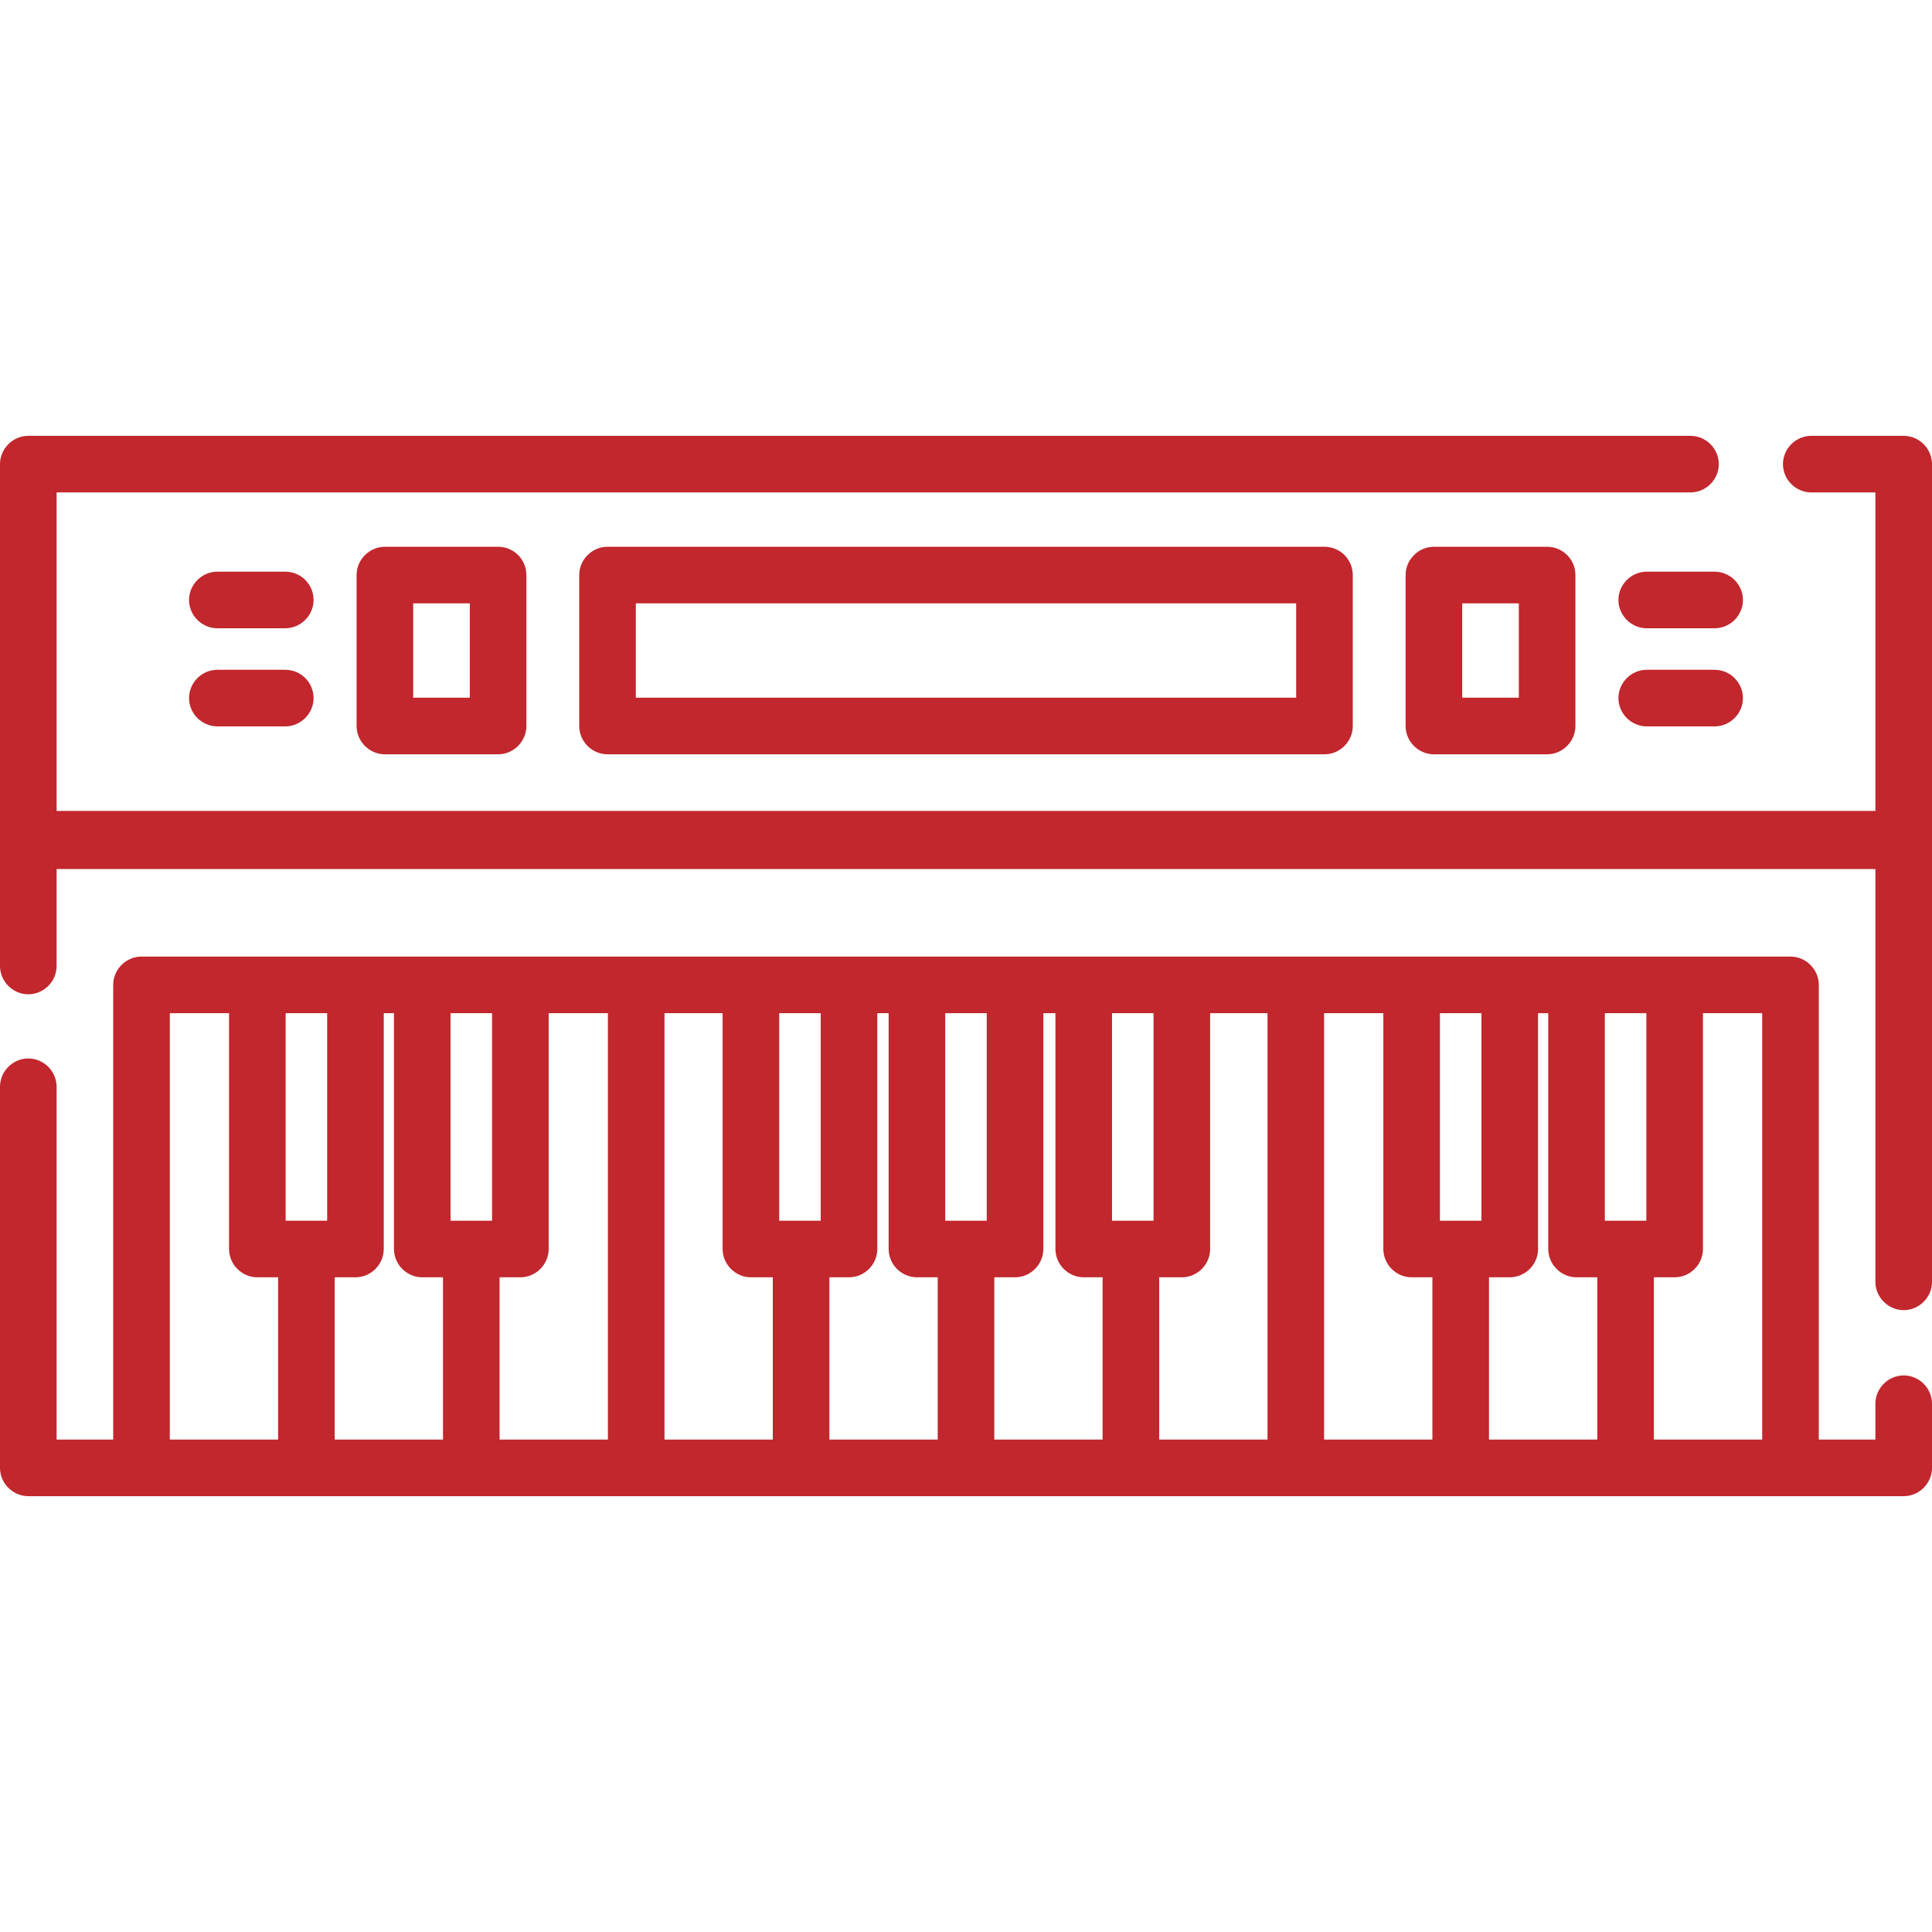 <?xml version="1.0" encoding="utf-8"?>
<!-- Generator: Adobe Illustrator 23.0.6, SVG Export Plug-In . SVG Version: 6.00 Build 0)  -->
<svg version="1.1" id="Capa_1" xmlns="http://www.w3.org/2000/svg" xmlns:xlink="http://www.w3.org/1999/xlink" x="0px" y="0px"
	 viewBox="0 0 512 512" style="enable-background:new 0 0 512 512;" xml:space="preserve">
<style type="text/css">
	.st0{fill:#C1272D;}
</style>
<g>
	<g>
		<path class="st0" d="M504.5,364.5c-4.1,0-7.5,3.4-7.5,7.5v9.5h-15V261c0-4.1-3.4-7.5-7.5-7.5h-30.7h-13h-13h-17.7h-13h-13h-30.7
			h-30.2h-13.5h-12.5H269h-13h-13h-18h-12.7H199h-30.4h-30.7h-13h-13H94.2h-13h-13H37.5c-4.1,0-7.5,3.4-7.5,7.5v120.5H15V288
			c0-4.1-3.4-7.5-7.5-7.5S0,283.9,0,288v101c0,4.1,3.4,7.5,7.5,7.5h30h43.7h43.7h43.7h43.7H256h43.7h43.7h43.7h43.7h43.7h30
			c4.1,0,7.5-3.4,7.5-7.5v-17C512,367.9,508.6,364.5,504.5,364.5z M73.7,381.5H45v-113h15.7V331c0,4.1,3.4,7.5,7.5,7.5h5.5V381.5z
			 M86.7,323.5h-11v-55h5.5h5.5V323.5z M117.4,381.5H88.7v-43h5.5c4.1,0,7.5-3.4,7.5-7.5v-62.5h2.7V331c0,4.1,3.4,7.5,7.5,7.5h5.5
			C117.4,338.5,117.4,381.5,117.4,381.5z M130.4,323.5h-11v-55h5.5h5.5V323.5z M161.1,381.5h-28.7v-43h5.5c4.1,0,7.5-3.4,7.5-7.5
			v-62.5h15.7V381.5z M204.8,381.5h-28.7v-113h0h15.4V331c0,4.1,3.4,7.5,7.5,7.5h5.8L204.8,381.5L204.8,381.5z M217.5,323.5h-11v-55
			h5.8h5.2V323.5z M248.5,381.5h-28.7v-43h5.2c4.1,0,7.5-3.4,7.5-7.5v-62.5h3V331c0,4.1,3.4,7.5,7.5,7.5h5.5V381.5z M261.5,323.5
			h-11v-55h5.5h5.5V323.5z M292.2,381.5h-28.7v-43h5.5c4.1,0,7.5-3.4,7.5-7.5v-62.5h3.2V331c0,4.1,3.4,7.5,7.5,7.5h5V381.5z
			 M305.7,323.5h-11v-55h5h6V323.5z M335.9,381.5h-28.7v-43h6c4.1,0,7.5-3.4,7.5-7.5v-62.5h15.2V381.5z M379.6,381.5h-28.7v-113
			h15.7V331c0,4.1,3.4,7.5,7.5,7.5h5.5V381.5z M392.6,323.5h-11v-55h5.5h5.5V323.5z M423.3,381.5h-28.7v-43h5.5
			c4.1,0,7.5-3.4,7.5-7.5v-62.5h2.7V331c0,4.1,3.4,7.5,7.5,7.5h5.5V381.5z M436.3,323.5h-11v-55h5.5h5.5V323.5z M467,381.5h-28.7
			v-43h5.5c4.1,0,7.5-3.4,7.5-7.5v-62.5H467V381.5z"/>
	</g>
</g>
<g>
	<g>
		<path class="st0" d="M504.5,115.5H480c-4.1,0-7.5,3.4-7.5,7.5s3.4,7.5,7.5,7.5h17v84.4H15v-84.4h433c4.1,0,7.5-3.4,7.5-7.5
			s-3.4-7.5-7.5-7.5H7.5c-4.1,0-7.5,3.4-7.5,7.5v99.4v0.4V256c0,4.1,3.4,7.5,7.5,7.5s7.5-3.4,7.5-7.5v-25.7h482v109.4
			c0,4.1,3.4,7.5,7.5,7.5s7.5-3.4,7.5-7.5V222.8v-0.4V123C512,118.9,508.6,115.5,504.5,115.5z"/>
	</g>
</g>
<g>
	<g>
		<path class="st0" d="M351,144.9H161c-4.1,0-7.5,3.4-7.5,7.5v40c0,4.1,3.4,7.5,7.5,7.5h190c4.1,0,7.5-3.4,7.5-7.5v-40
			C358.5,148.2,355.1,144.9,351,144.9z M343.5,184.9h-175v-25h175V184.9z"/>
	</g>
</g>
<g>
	<g>
		<path class="st0" d="M132,144.9h-30c-4.1,0-7.5,3.4-7.5,7.5v40c0,4.1,3.4,7.5,7.5,7.5h30c4.1,0,7.5-3.4,7.5-7.5v-40
			C139.5,148.2,136.1,144.9,132,144.9z M124.5,184.9h-15v-25h15V184.9z"/>
	</g>
</g>
<g>
	<g>
		<path class="st0" d="M410,144.9h-30c-4.1,0-7.5,3.4-7.5,7.5v40c0,4.1,3.4,7.5,7.5,7.5h30c4.1,0,7.5-3.4,7.5-7.5v-40
			C417.5,148.2,414.1,144.9,410,144.9z M402.5,184.9h-15v-25h15V184.9z"/>
	</g>
</g>
<g>
	<g>
		<path class="st0" d="M75.6,151.5h-18c-4.1,0-7.5,3.4-7.5,7.5s3.4,7.5,7.5,7.5h18c4.1,0,7.5-3.4,7.5-7.5S79.8,151.5,75.6,151.5z"/>
	</g>
</g>
<g>
	<g>
		<path class="st0" d="M75.6,177.5h-18c-4.1,0-7.5,3.4-7.5,7.5s3.4,7.5,7.5,7.5h18c4.1,0,7.5-3.4,7.5-7.5S79.8,177.5,75.6,177.5z"/>
	</g>
</g>
<g>
	<g>
		<path class="st0" d="M454.4,151.5h-18c-4.1,0-7.5,3.4-7.5,7.5s3.4,7.5,7.5,7.5h18c4.1,0,7.5-3.4,7.5-7.5S458.5,151.5,454.4,151.5z
			"/>
	</g>
</g>
<g>
	<g>
		<path class="st0" d="M454.4,177.5h-18c-4.1,0-7.5,3.4-7.5,7.5s3.4,7.5,7.5,7.5h18c4.1,0,7.5-3.4,7.5-7.5S458.5,177.5,454.4,177.5z
			"/>
	</g>
</g>
</svg>
